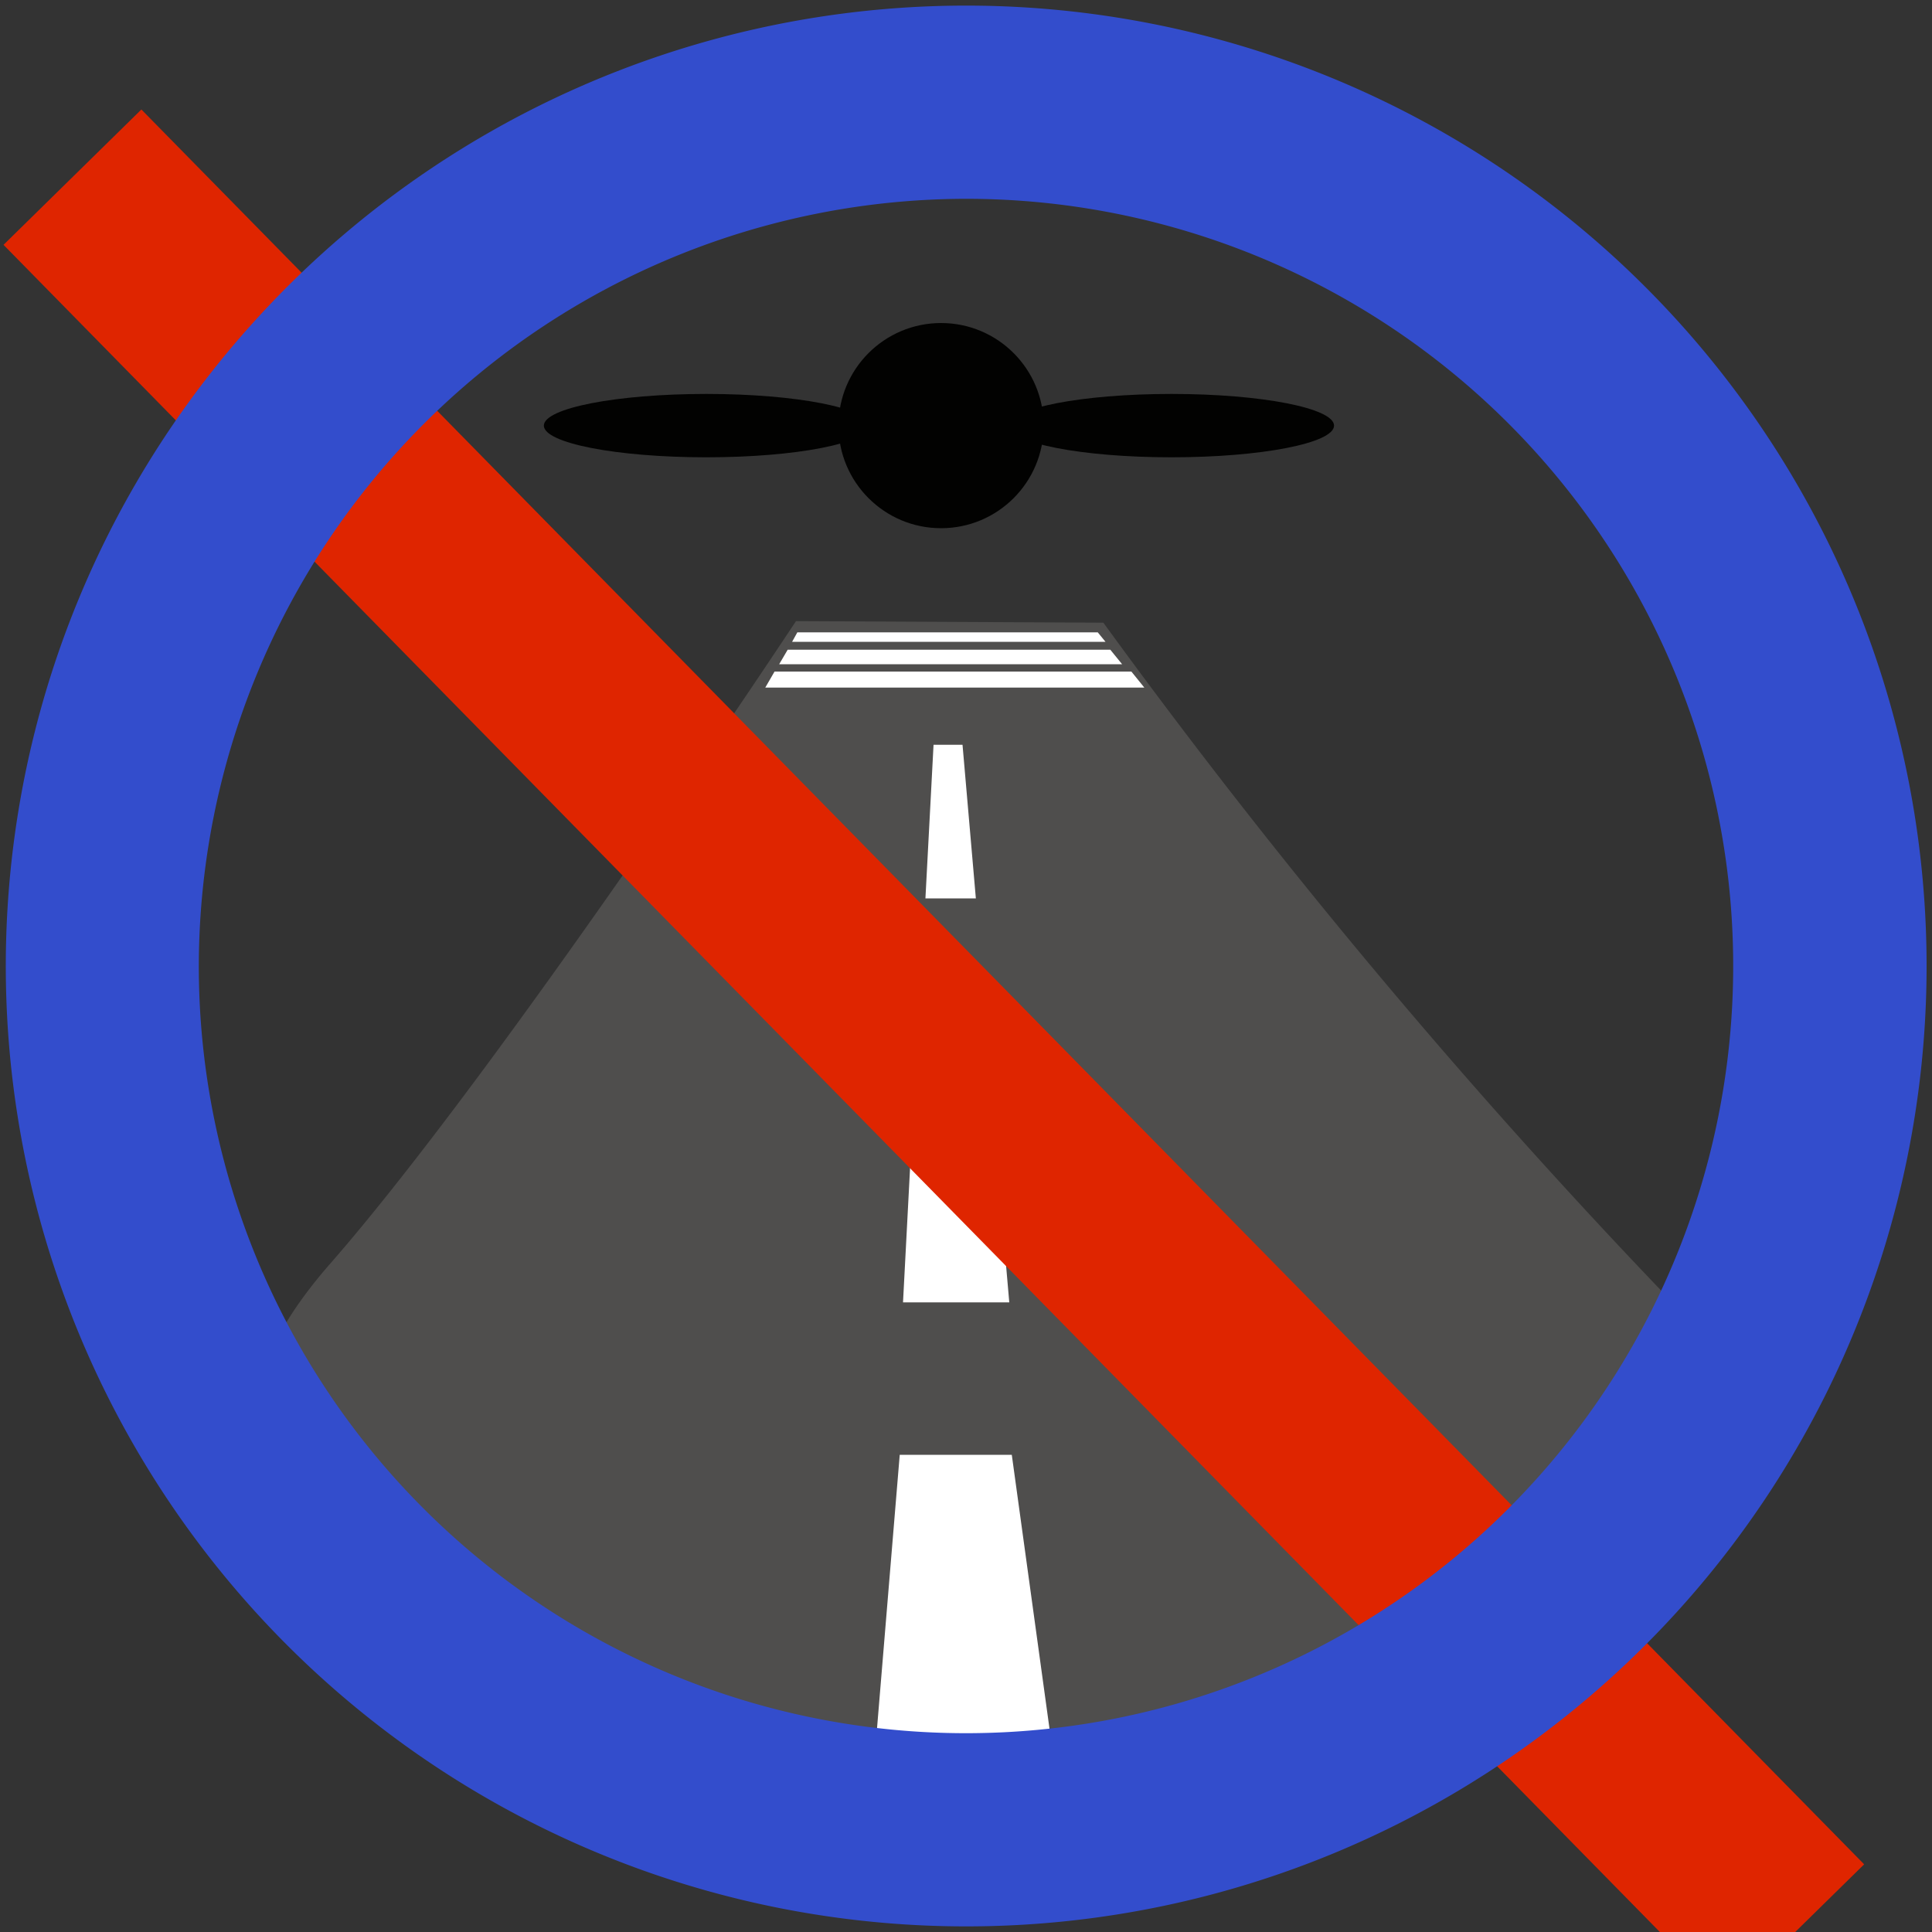 <svg xmlns="http://www.w3.org/2000/svg" width="10" height="10" viewBox="0 0 10 10"><rect x="0" y="0" width="10" height="10" fill="#333333" stroke="none"/><title>Mapeo DEFAULT v2 icon-library-infrastructure</title><g id="icons"><path d="M4.12,3.215S2.583,5.542,1.708,6.542s0,1.375,0,1.375a4.35,4.35,0,0,0,3.5,1.458c2.25-.125,3.277-1.191,3.486-1.65s.598-.534-.069-1.017A33.509,33.509,0,0,1,5.711,3.223Z" fill="#4f4e4d"/><polygon points="5.051 4.65 4.79 4.65 4.832 3.855 4.982 3.855 5.051 4.65" fill="#fff"/><polygon points="5.224 6.741 4.674 6.741 4.762 5.064 5.078 5.064 5.224 6.741" fill="#fff"/><polygon points="5.504 9.469 4.496 9.469 4.657 7.53 5.237 7.53 5.504 9.469" fill="#fff"/><circle cx="4.871" cy="2.203" r="0.531" fill="#020201"/><ellipse cx="3.656" cy="2.203" rx="0.841" ry="0.164" fill="#020201"/><ellipse cx="6.064" cy="2.203" rx="0.841" ry="0.164" fill="#020201"/><polygon points="5.722 3.322 4.1 3.322 4.127 3.273 5.682 3.273 5.722 3.322" fill="#fff"/><polygon points="5.808 3.438 4.033 3.438 4.077 3.363 5.747 3.363 5.808 3.438" fill="#fff"/><polygon points="5.923 3.559 3.961 3.559 4.009 3.476 5.856 3.476 5.923 3.559" fill="#fff"/><line x1="0.375" y1="0.917" x2="9.292" y2="10" fill="none" stroke="#df2500" stroke-miterlimit="10"/></g><g id="icon-border"><path d="M5,1.029A3.971,3.971,0,1,1,1.029,5,3.977,3.977,0,0,1,5,1.029m0-1A4.971,4.971,0,1,0,9.972,5,4.971,4.971,0,0,0,5,.029" fill="#334dcc"/></g></svg>